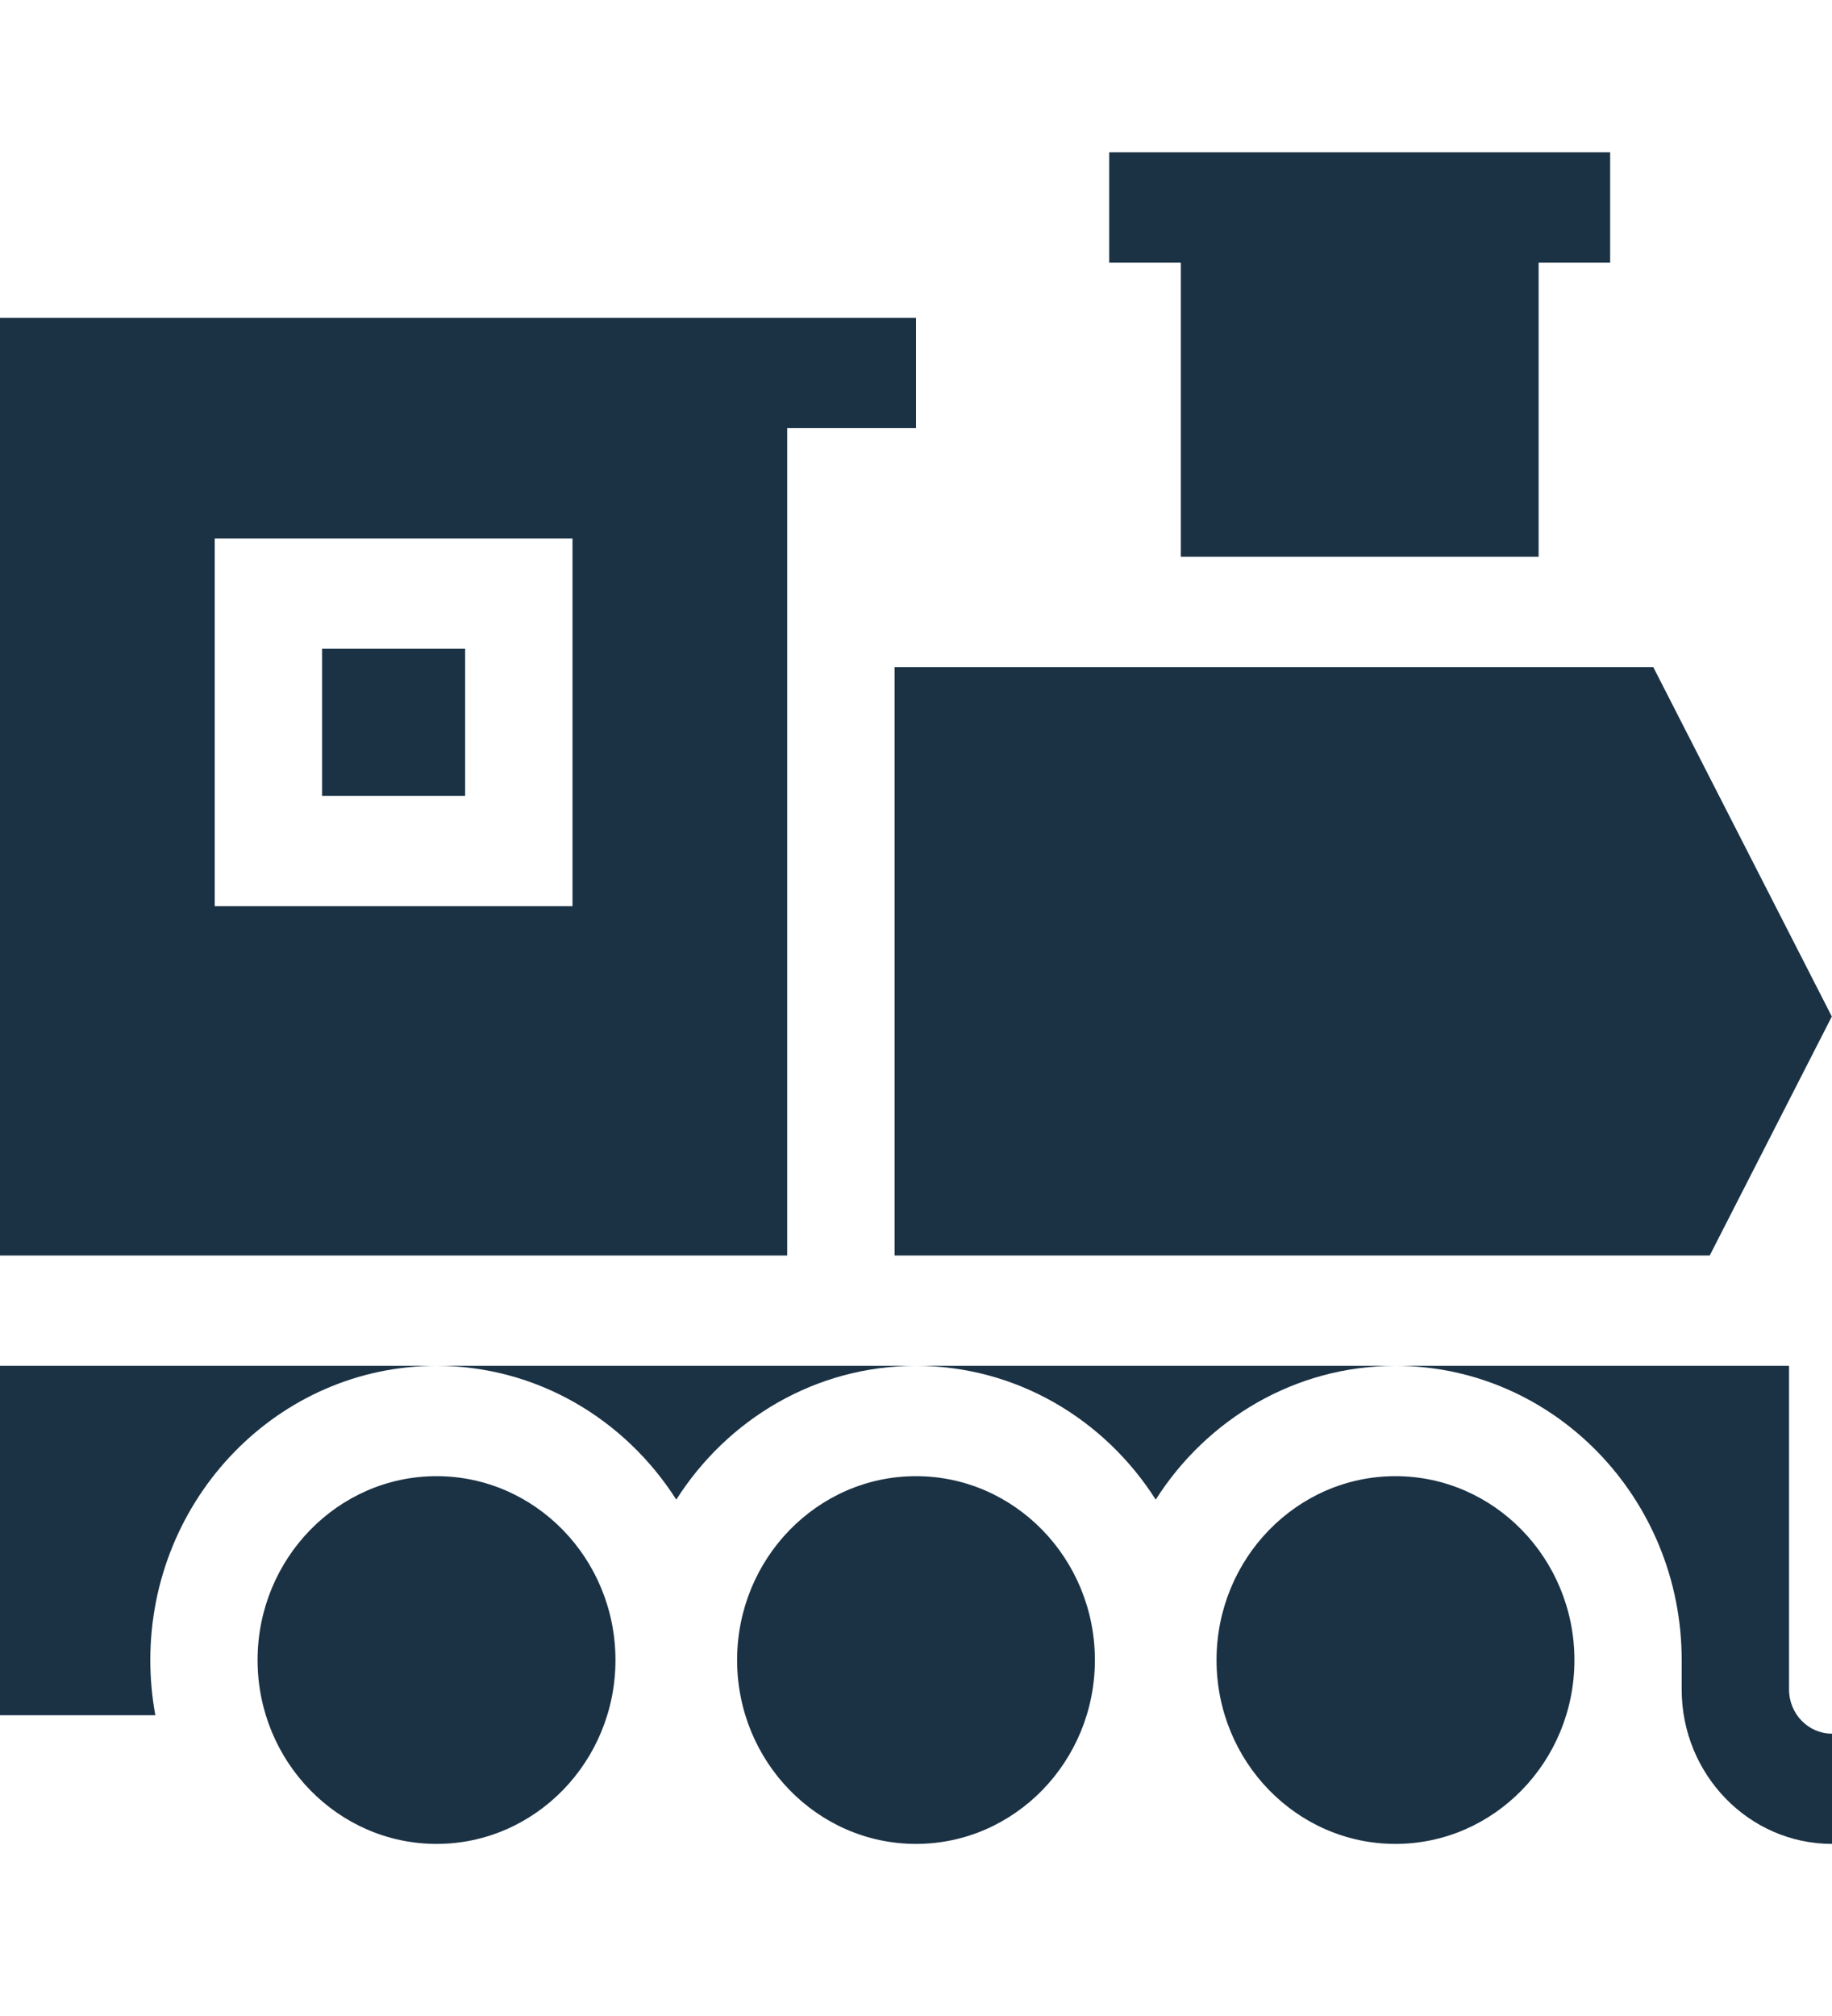 <svg width="20" height="22" viewBox="0 0 20 22" fill="none" xmlns="http://www.w3.org/2000/svg">
<path d="M3.516 7.08H5.078V8.685H3.516V7.08Z" fill="#1B3245"/>
<path d="M8.594 4.672H10V3.468H0V13.701H8.594V4.672ZM6.25 9.889H2.344V5.876H6.25V9.889Z" fill="#1B3245"/>
<path d="M12.891 6.076H16.797V2.866H17.578V1.662H12.109V2.866H12.891V6.076Z" fill="#1B3245"/>
<path d="M19.531 18.437V14.905H15.234C16.958 14.905 18.359 16.346 18.359 18.116V18.437C18.359 19.366 19.095 20.122 20 20.122V18.919C19.741 18.919 19.531 18.703 19.531 18.437Z" fill="#1B3245"/>
<path d="M9.766 13.701H18.665L19.998 11.093L18.049 7.28H9.766V13.701Z" fill="#1B3245"/>
<path d="M15.234 16.109C14.157 16.109 13.281 17.009 13.281 18.116C13.281 19.222 14.157 20.122 15.234 20.122C16.311 20.122 17.188 19.222 17.188 18.116C17.188 17.009 16.311 16.109 15.234 16.109Z" fill="#1B3245"/>
<path d="M10 16.109C8.923 16.109 8.047 17.009 8.047 18.116C8.047 19.222 8.923 20.122 10 20.122C11.077 20.122 11.953 19.222 11.953 18.116C11.953 17.009 11.077 16.109 10 16.109Z" fill="#1B3245"/>
<path d="M4.766 16.109C3.689 16.109 2.812 17.009 2.812 18.116C2.812 19.222 3.689 20.122 4.766 20.122C5.843 20.122 6.719 19.222 6.719 18.116C6.719 17.009 5.843 16.109 4.766 16.109Z" fill="#1B3245"/>
<path d="M12.617 16.365C13.175 15.487 14.14 14.905 15.234 14.905H10C11.095 14.905 12.059 15.487 12.617 16.365Z" fill="#1B3245"/>
<path d="M0 18.718H1.696C1.66 18.523 1.641 18.322 1.641 18.116C1.641 16.346 3.042 14.905 4.766 14.905H0V18.718Z" fill="#1B3245"/>
<path d="M7.383 16.365C7.941 15.487 8.905 14.905 10 14.905H4.766C5.86 14.905 6.824 15.487 7.383 16.365Z" fill="#1B3245"/>
</svg>
